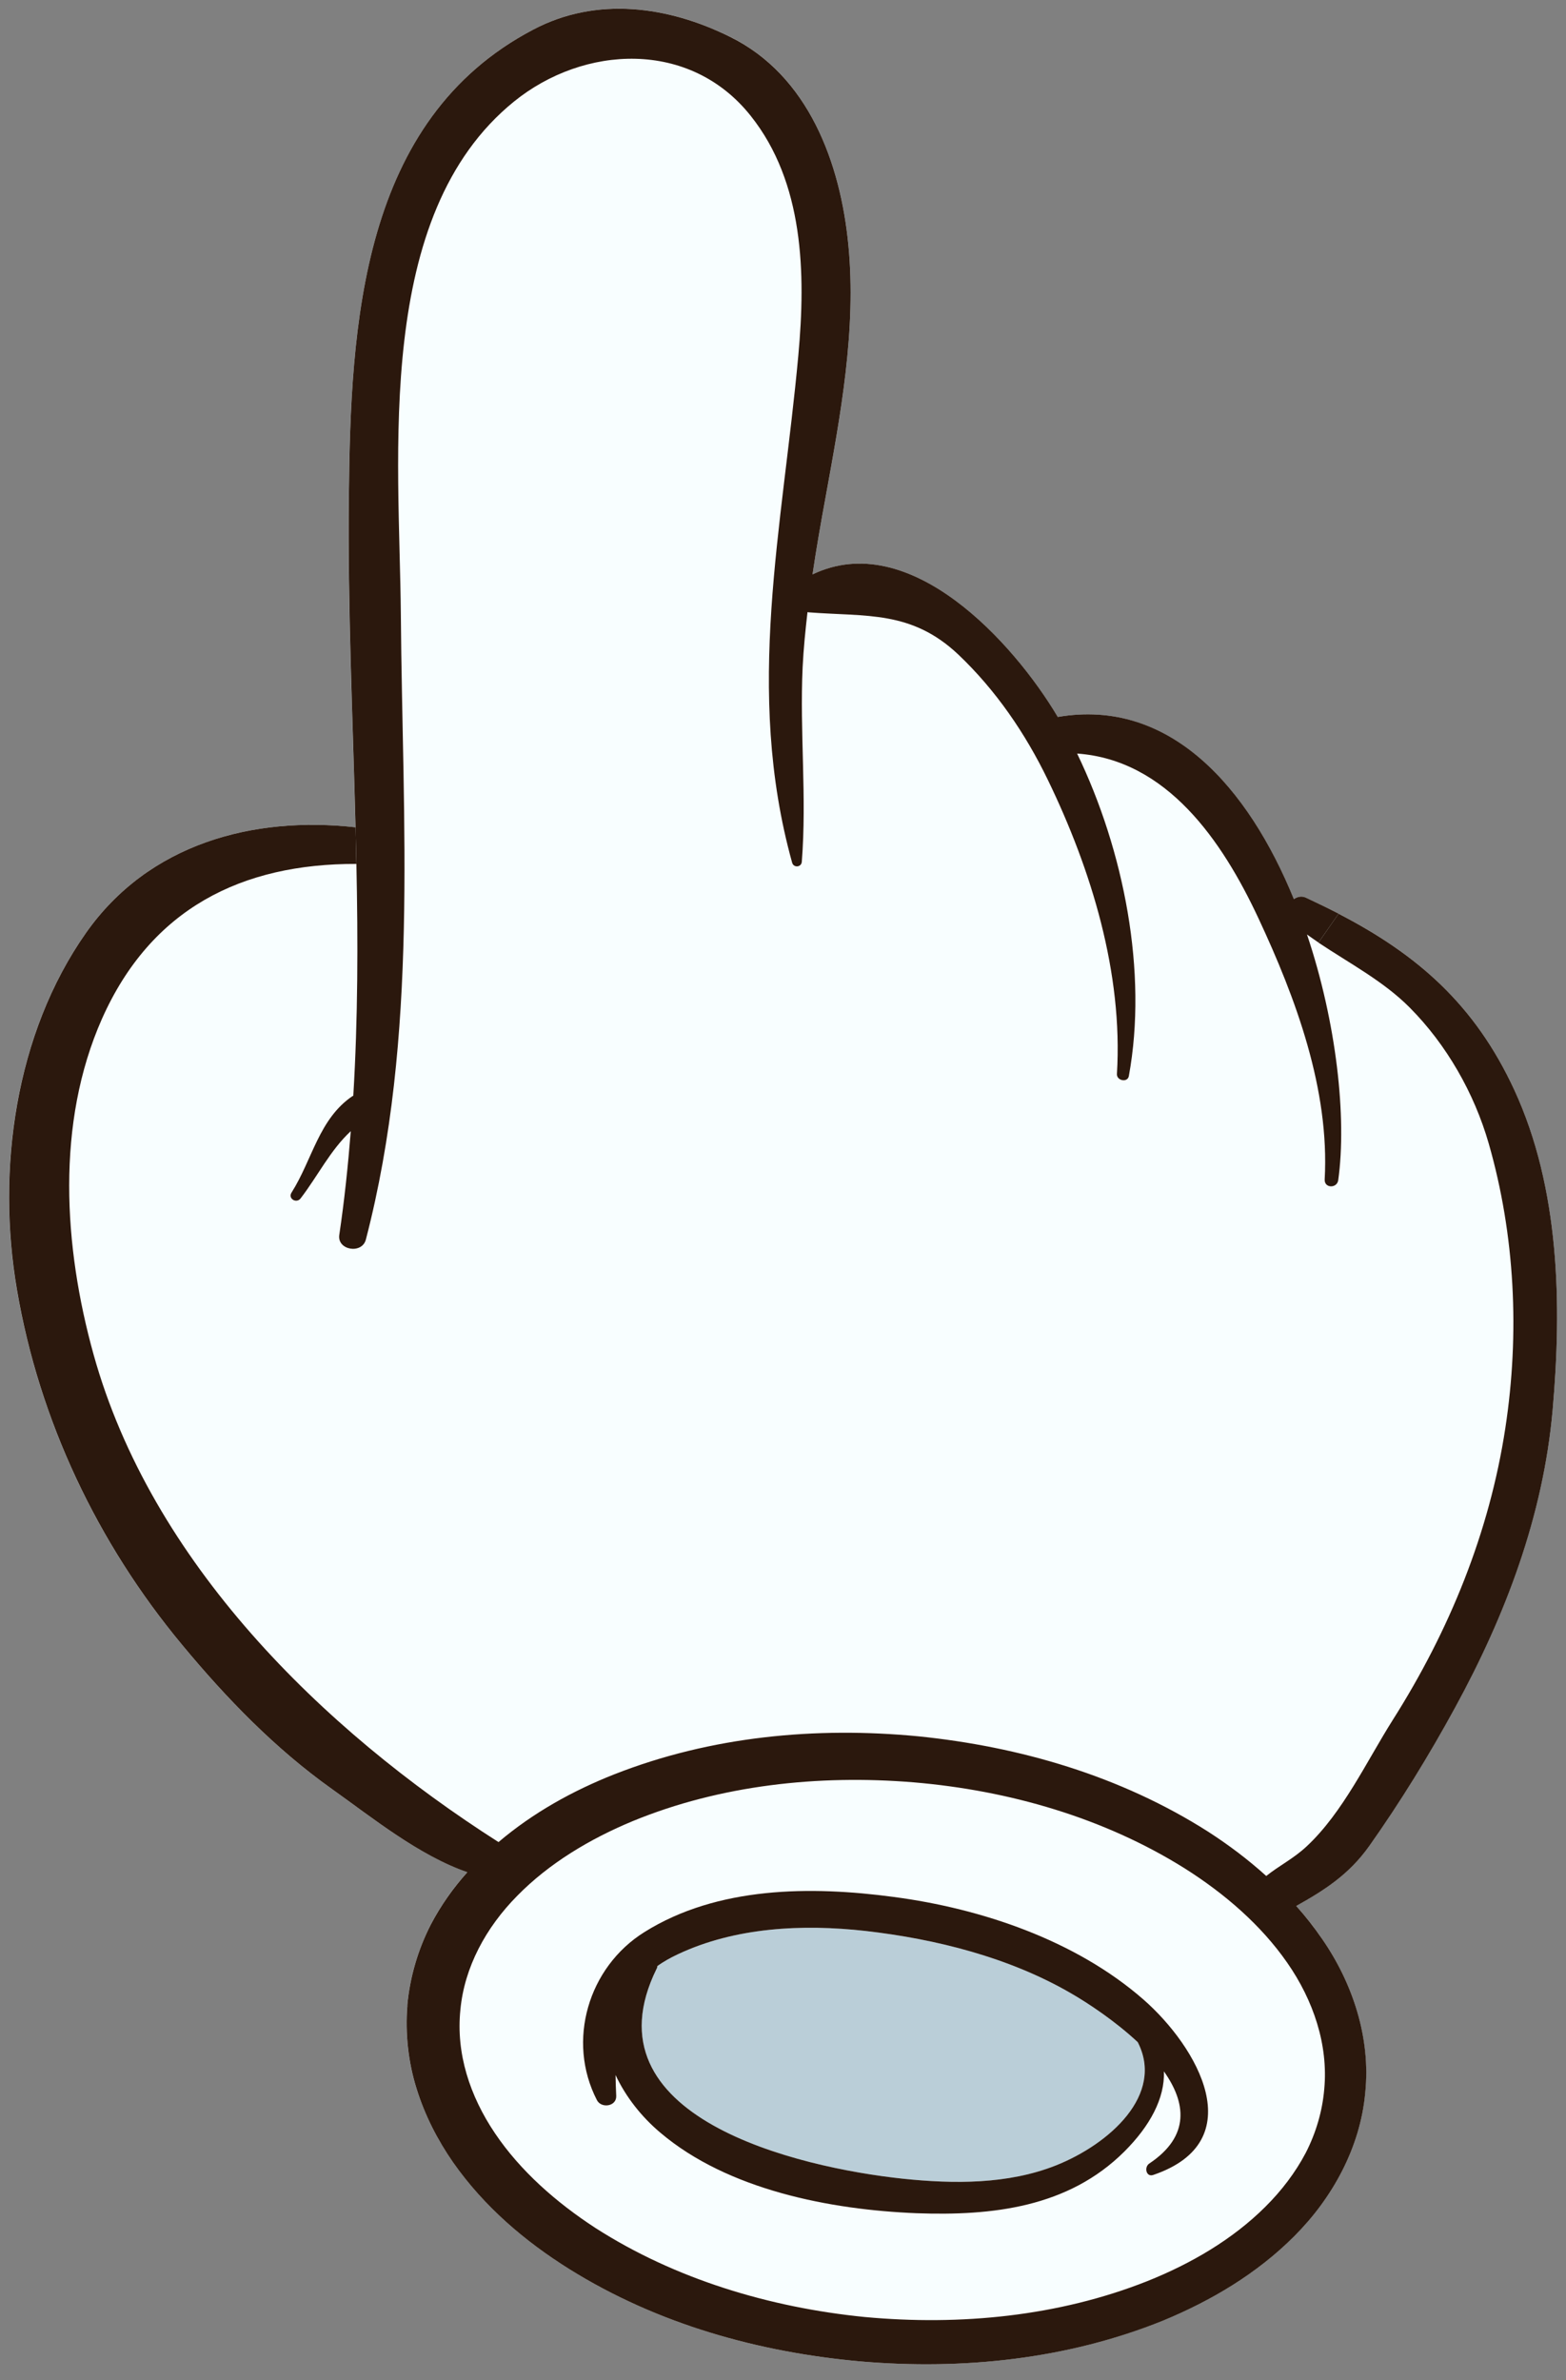 <?xml version="1.0" encoding="utf-8"?>
<!-- Generator: Adobe Illustrator 16.0.0, SVG Export Plug-In . SVG Version: 6.00 Build 0)  -->
<!DOCTYPE svg PUBLIC "-//W3C//DTD SVG 1.1//EN" "http://www.w3.org/Graphics/SVG/1.1/DTD/svg11.dtd">
<svg version="1.1" id="Layer_1" xmlns="http://www.w3.org/2000/svg" xmlns:xlink="http://www.w3.org/1999/xlink" x="0px" y="0px"
	 width="62.571px" height="95.09px" viewBox="12.52 -17.467 62.571 95.09" enable-background="new 12.52 -17.467 62.571 95.09"
	 xml:space="preserve">
<rect x="12.52" y="-17.467" width="62.571" height="95.09" fill="#808080" stroke="none"/>
<g>
	<path fill="#F8FEFF" d="M33.834-16.29c2.543-1.337,5.392-0.927,7.86,0.294c3.138,1.545,4.407,5.055,4.724,8.312
		c0.33,3.392-0.317,6.811-0.921,10.14c-0.188,1.01-0.362,2.02-0.513,3.026c3.877-1.86,8.029,2.708,9.797,5.696
		c4.484-0.771,7.616,2.825,9.433,7.276c0.139-0.095,0.304-0.136,0.475-0.061c0.452,0.211,0.89,0.42,1.313,0.641
		c3.14,1.626,5.442,3.622,7.02,7.039c1.816,3.934,1.905,8.564,1.533,12.799c-0.378,4.224-1.882,8.186-3.9,11.881
		c-1.026,1.886-2.188,3.777-3.426,5.527c-0.812,1.145-1.803,1.774-2.917,2.398c0.37,0.413,0.717,0.848,1.029,1.313
		c1.209,1.74,1.952,3.941,1.725,6.148c-0.195,2.21-1.334,4.231-2.828,5.723c-1.503,1.514-3.334,2.588-5.239,3.375
		c-3.849,1.557-8.025,1.983-12.085,1.637c-4.064-0.361-8.114-1.484-11.651-3.692c-1.761-1.104-3.401-2.49-4.645-4.271
		c-0.616-0.887-1.125-1.873-1.456-2.934c-0.329-1.056-0.46-2.23-0.368-3.313l0-0.025c0.105-1.129,0.432-2.231,0.94-3.225
		c0.405-0.766,0.898-1.465,1.458-2.089C29.252,56.66,27.378,55.14,25.774,54c-2.257-1.604-4.219-3.625-5.979-5.755
		c-3.384-4.06-5.711-8.969-6.6-14.178c-0.823-4.793-0.078-10.23,2.759-14.265c2.51-3.566,6.677-4.677,10.77-4.216
		c-0.112-4.404-0.318-8.811-0.268-13.21C26.529-4.506,26.943-12.678,33.834-16.29z"/>
	<g>
		<g>
			<g>
				<path fill="#BACED8" d="M55.292,62.155c-2.462-1.425-5.386-2.159-8.193-2.479c-2.502-0.28-5.2-0.153-7.507,0.937
					c-0.305,0.143-0.568,0.295-0.806,0.464c-0.002,0.041-0.011,0.078-0.029,0.106c-2.928,5.937,5.646,7.946,9.844,8.392
					c2.025,0.211,4.187,0.229,6.105-0.53c2.152-0.854,4.345-2.829,3.271-4.924C57.061,63.262,55.98,62.551,55.292,62.155z"/>
				<path fill="#F8FEFF" d="M65.432,65.993c-0.074,0.88-0.328,1.742-0.736,2.542c-0.416,0.792-0.97,1.52-1.62,2.165
					c-1.308,1.3-2.964,2.267-4.717,2.971c-3.536,1.401-7.467,1.787-11.283,1.43c-3.814-0.378-7.59-1.518-10.765-3.558
					c-1.571-1.023-3.001-2.28-4.012-3.782c-1.009-1.493-1.562-3.194-1.383-4.933c0.16-1.695,1.019-3.287,2.277-4.561
					c1.263-1.283,2.887-2.264,4.617-2.981c3.481-1.434,7.402-1.861,11.218-1.546c3.814,0.322,7.61,1.421,10.83,3.438
					c1.595,1.011,3.046,2.261,4.095,3.769C65,62.449,65.598,64.228,65.432,65.993z M58.604,69.42
					c3.945-1.342,1.761-5.119-0.392-7.006c-2.706-2.367-6.471-3.636-9.98-4.1c-3.308-0.442-7.045-0.424-9.964,1.403
					c-2.242,1.401-3.115,4.35-1.895,6.716c0.176,0.338,0.784,0.257,0.772-0.165c-0.016-0.287-0.026-0.565-0.027-0.841
					c0.401,0.865,1.038,1.672,1.797,2.311c2.696,2.284,6.792,3.074,10.228,3.205c3.019,0.11,6.061-0.226,8.307-2.468
					c1.027-1.021,1.62-2.128,1.578-3.197c0.87,1.228,1.077,2.575-0.585,3.683C58.228,69.108,58.315,69.521,58.604,69.42z"/>
				<path fill="#F8FEFF" d="M65.2,20.189c-0.156-0.107-0.31-0.213-0.46-0.321c1.182,3.517,1.595,7.317,1.249,9.817
					c-0.051,0.334-0.559,0.326-0.542-0.029c0.202-3.598-1.153-7.246-2.647-10.448c-1.452-3.105-3.662-6.319-7.242-6.574
					c1.868,3.873,2.827,8.734,2.066,12.884c-0.051,0.273-0.493,0.185-0.476-0.085c0.245-4.033-1.021-8.159-2.758-11.744
					c-0.898-1.86-2.081-3.59-3.579-5.011c-1.876-1.771-3.668-1.507-5.984-1.687c-0.015,0-0.026-0.003-0.042-0.007
					c-0.084,0.729-0.158,1.456-0.195,2.199c-0.119,2.588,0.172,5.19-0.032,7.772c-0.018,0.226-0.329,0.251-0.388,0.035
					c-1.911-6.887-0.379-13.382,0.249-20.277c0.299-3.259,0.222-6.89-1.905-9.56c-2.427-3.054-6.665-2.826-9.452-0.57
					c-5.61,4.545-4.579,14.117-4.526,20.496c0.062,8.333,0.721,16.817-1.398,24.971c-0.159,0.595-1.152,0.425-1.062-0.186
					c0.206-1.38,0.348-2.765,0.46-4.147c-0.824,0.766-1.31,1.779-2.006,2.688c-0.165,0.217-0.513,0.011-0.362-0.232
					c0.833-1.313,1.09-2.947,2.443-3.861c0.012-0.002,0.021-0.003,0.026-0.007c0.185-3.08,0.189-6.169,0.124-9.264
					c-4.576-0.012-8.204,1.779-10.166,6.188c-1.85,4.172-1.531,9.116-0.337,13.406c2.302,8.284,9.107,14.975,16.179,19.487
					c1.39-1.179,2.977-2.055,4.616-2.704c3.892-1.532,8.083-1.909,12.148-1.524c4.055,0.411,8.086,1.579,11.594,3.812
					c0.808,0.526,1.593,1.113,2.319,1.77c0.516-0.411,1.103-0.697,1.624-1.189c1.447-1.354,2.39-3.391,3.437-5.049
					c2.259-3.564,3.858-7.479,4.493-11.655c0.58-3.78,0.391-7.703-0.662-11.37c-0.579-2.014-1.683-3.949-3.154-5.429
					C67.8,21.731,66.445,21.022,65.2,20.189z"/>
				<path fill="#2B180D" d="M64.736,56.29c1.447-1.355,2.389-3.391,3.436-5.048c2.259-3.565,3.859-7.479,4.495-11.656
					c0.578-3.78,0.389-7.703-0.664-11.37c-0.58-2.014-1.684-3.948-3.155-5.428c-1.046-1.054-2.401-1.764-3.648-2.597l0.804-1.154
					c3.141,1.626,5.442,3.622,7.021,7.039c1.816,3.935,1.904,8.564,1.531,12.798c-0.377,4.225-1.88,8.188-3.898,11.881
					c-1.027,1.887-2.189,3.777-3.428,5.528c-0.812,1.145-1.805,1.774-2.917,2.396c0.372,0.415,0.715,0.85,1.031,1.313
					c1.208,1.741,1.954,3.942,1.725,6.149c-0.198,2.21-1.334,4.23-2.829,5.724c-1.506,1.513-3.335,2.586-5.239,3.375
					c-3.849,1.556-8.026,1.981-12.086,1.635c-4.062-0.362-8.113-1.482-11.652-3.692c-1.762-1.103-3.399-2.488-4.644-4.268
					c-0.616-0.887-1.125-1.875-1.454-2.935c-0.332-1.053-0.46-2.229-0.369-3.313l-0.002-0.024c0.105-1.129,0.431-2.231,0.941-3.226
					c0.404-0.767,0.897-1.463,1.458-2.088c-1.94-0.668-3.812-2.188-5.417-3.328c-2.258-1.605-4.218-3.627-5.979-5.755
					c-3.382-4.062-5.711-8.97-6.599-14.18c-0.823-4.793-0.076-10.231,2.757-14.263c2.511-3.567,6.678-4.677,10.772-4.218
					l0.032,1.462c-4.575-0.012-8.202,1.778-10.164,6.186c-1.851,4.173-1.531,9.116-0.338,13.408
					c2.303,8.282,9.108,14.973,16.181,19.485c1.388-1.179,2.976-2.054,4.613-2.702c3.892-1.533,8.085-1.913,12.149-1.525
					c4.055,0.411,8.087,1.578,11.593,3.812c0.812,0.524,1.594,1.111,2.321,1.769C63.625,57.07,64.213,56.782,64.736,56.29z
					 M63.075,70.699c0.651-0.646,1.205-1.373,1.621-2.165c0.408-0.799,0.661-1.661,0.736-2.541c0.164-1.768-0.433-3.544-1.48-5.048
					c-1.048-1.507-2.498-2.758-4.094-3.768c-3.218-2.018-7.018-3.116-10.831-3.438c-3.815-0.315-7.736,0.115-11.218,1.546
					c-1.731,0.717-3.354,1.695-4.617,2.981c-1.26,1.272-2.119,2.864-2.277,4.561c-0.179,1.738,0.375,3.439,1.382,4.932
					c1.013,1.503,2.443,2.76,4.012,3.782c3.177,2.039,6.951,3.179,10.767,3.559c3.814,0.355,7.746-0.03,11.281-1.432
					C60.112,72.967,61.768,72,63.075,70.699z"/>
				<path fill="#2B180D" d="M65.449,29.656c-0.016,0.354,0.491,0.362,0.541,0.028c0.348-2.498-0.066-6.301-1.248-9.817
					c0.147,0.107,0.302,0.212,0.46,0.321l0.804-1.153c-0.426-0.221-0.862-0.43-1.314-0.642c-0.171-0.076-0.337-0.033-0.475,0.06
					c-1.817-4.451-4.947-8.048-9.433-7.276c-1.771-2.988-5.922-7.555-9.799-5.696c0.149-1.005,0.324-2.015,0.511-3.024
					c0.604-3.328,1.252-6.747,0.921-10.14c-0.316-3.257-1.585-6.765-4.725-8.311c-2.468-1.223-5.318-1.631-7.859-0.294
					c-6.891,3.611-7.305,11.783-7.375,18.665c-0.049,4.401,0.157,8.808,0.268,13.21l0.034,1.46c0.066,3.094,0.062,6.184-0.124,9.264
					c-0.006,0.005-0.013,0.005-0.025,0.007c-1.353,0.915-1.61,2.548-2.443,3.861c-0.152,0.242,0.197,0.448,0.362,0.232
					c0.696-0.908,1.182-1.922,2.006-2.688c-0.111,1.38-0.254,2.766-0.46,4.147c-0.089,0.611,0.905,0.78,1.062,0.186
					c2.119-8.154,1.461-16.639,1.398-24.972C28.481,0.705,27.45-8.867,33.06-13.412c2.786-2.256,7.023-2.484,9.453,0.57
					c2.127,2.669,2.205,6.301,1.906,9.561c-0.628,6.896-2.161,13.39-0.249,20.277c0.057,0.215,0.371,0.192,0.387-0.036
					c0.204-2.582-0.087-5.186,0.033-7.771c0.036-0.742,0.11-1.471,0.194-2.2c0.017,0.003,0.028,0.007,0.042,0.007
					c2.316,0.18,4.109-0.084,5.985,1.687c1.497,1.422,2.68,3.151,3.579,5.011c1.736,3.584,3.003,7.711,2.758,11.744
					c-0.018,0.27,0.426,0.359,0.476,0.085c0.76-4.152-0.197-9.011-2.067-12.885c3.581,0.256,5.791,3.469,7.242,6.574
					C64.295,22.411,65.649,26.059,65.449,29.656z"/>
				<path fill="#2B180D" d="M38.912,67.741c-0.76-0.637-1.394-1.445-1.797-2.31c0.002,0.276,0.015,0.554,0.027,0.839
					c0.013,0.421-0.595,0.505-0.771,0.166c-1.221-2.365-0.347-5.313,1.896-6.714c2.918-1.829,6.654-1.848,9.963-1.404
					c3.509,0.463,7.272,1.732,9.979,4.099c2.154,1.888,4.34,5.661,0.393,7.006c-0.288,0.102-0.376-0.312-0.161-0.455
					c1.659-1.107,1.455-2.454,0.584-3.682c0.041,1.069-0.553,2.178-1.577,3.2c-2.247,2.241-5.291,2.576-8.308,2.467
					C45.704,70.815,41.609,70.026,38.912,67.741z M57.979,64.119c-0.918-0.857-1.999-1.568-2.687-1.964
					c-2.462-1.425-5.386-2.159-8.193-2.479c-2.502-0.28-5.2-0.153-7.507,0.937c-0.305,0.143-0.568,0.295-0.806,0.464
					c-0.002,0.041-0.011,0.078-0.029,0.106c-2.928,5.937,5.646,7.946,9.844,8.392c2.025,0.211,4.187,0.229,6.105-0.53
					C56.861,68.188,59.053,66.212,57.979,64.119z"/>
			</g>
		</g>
	</g>
</g>
</svg>
